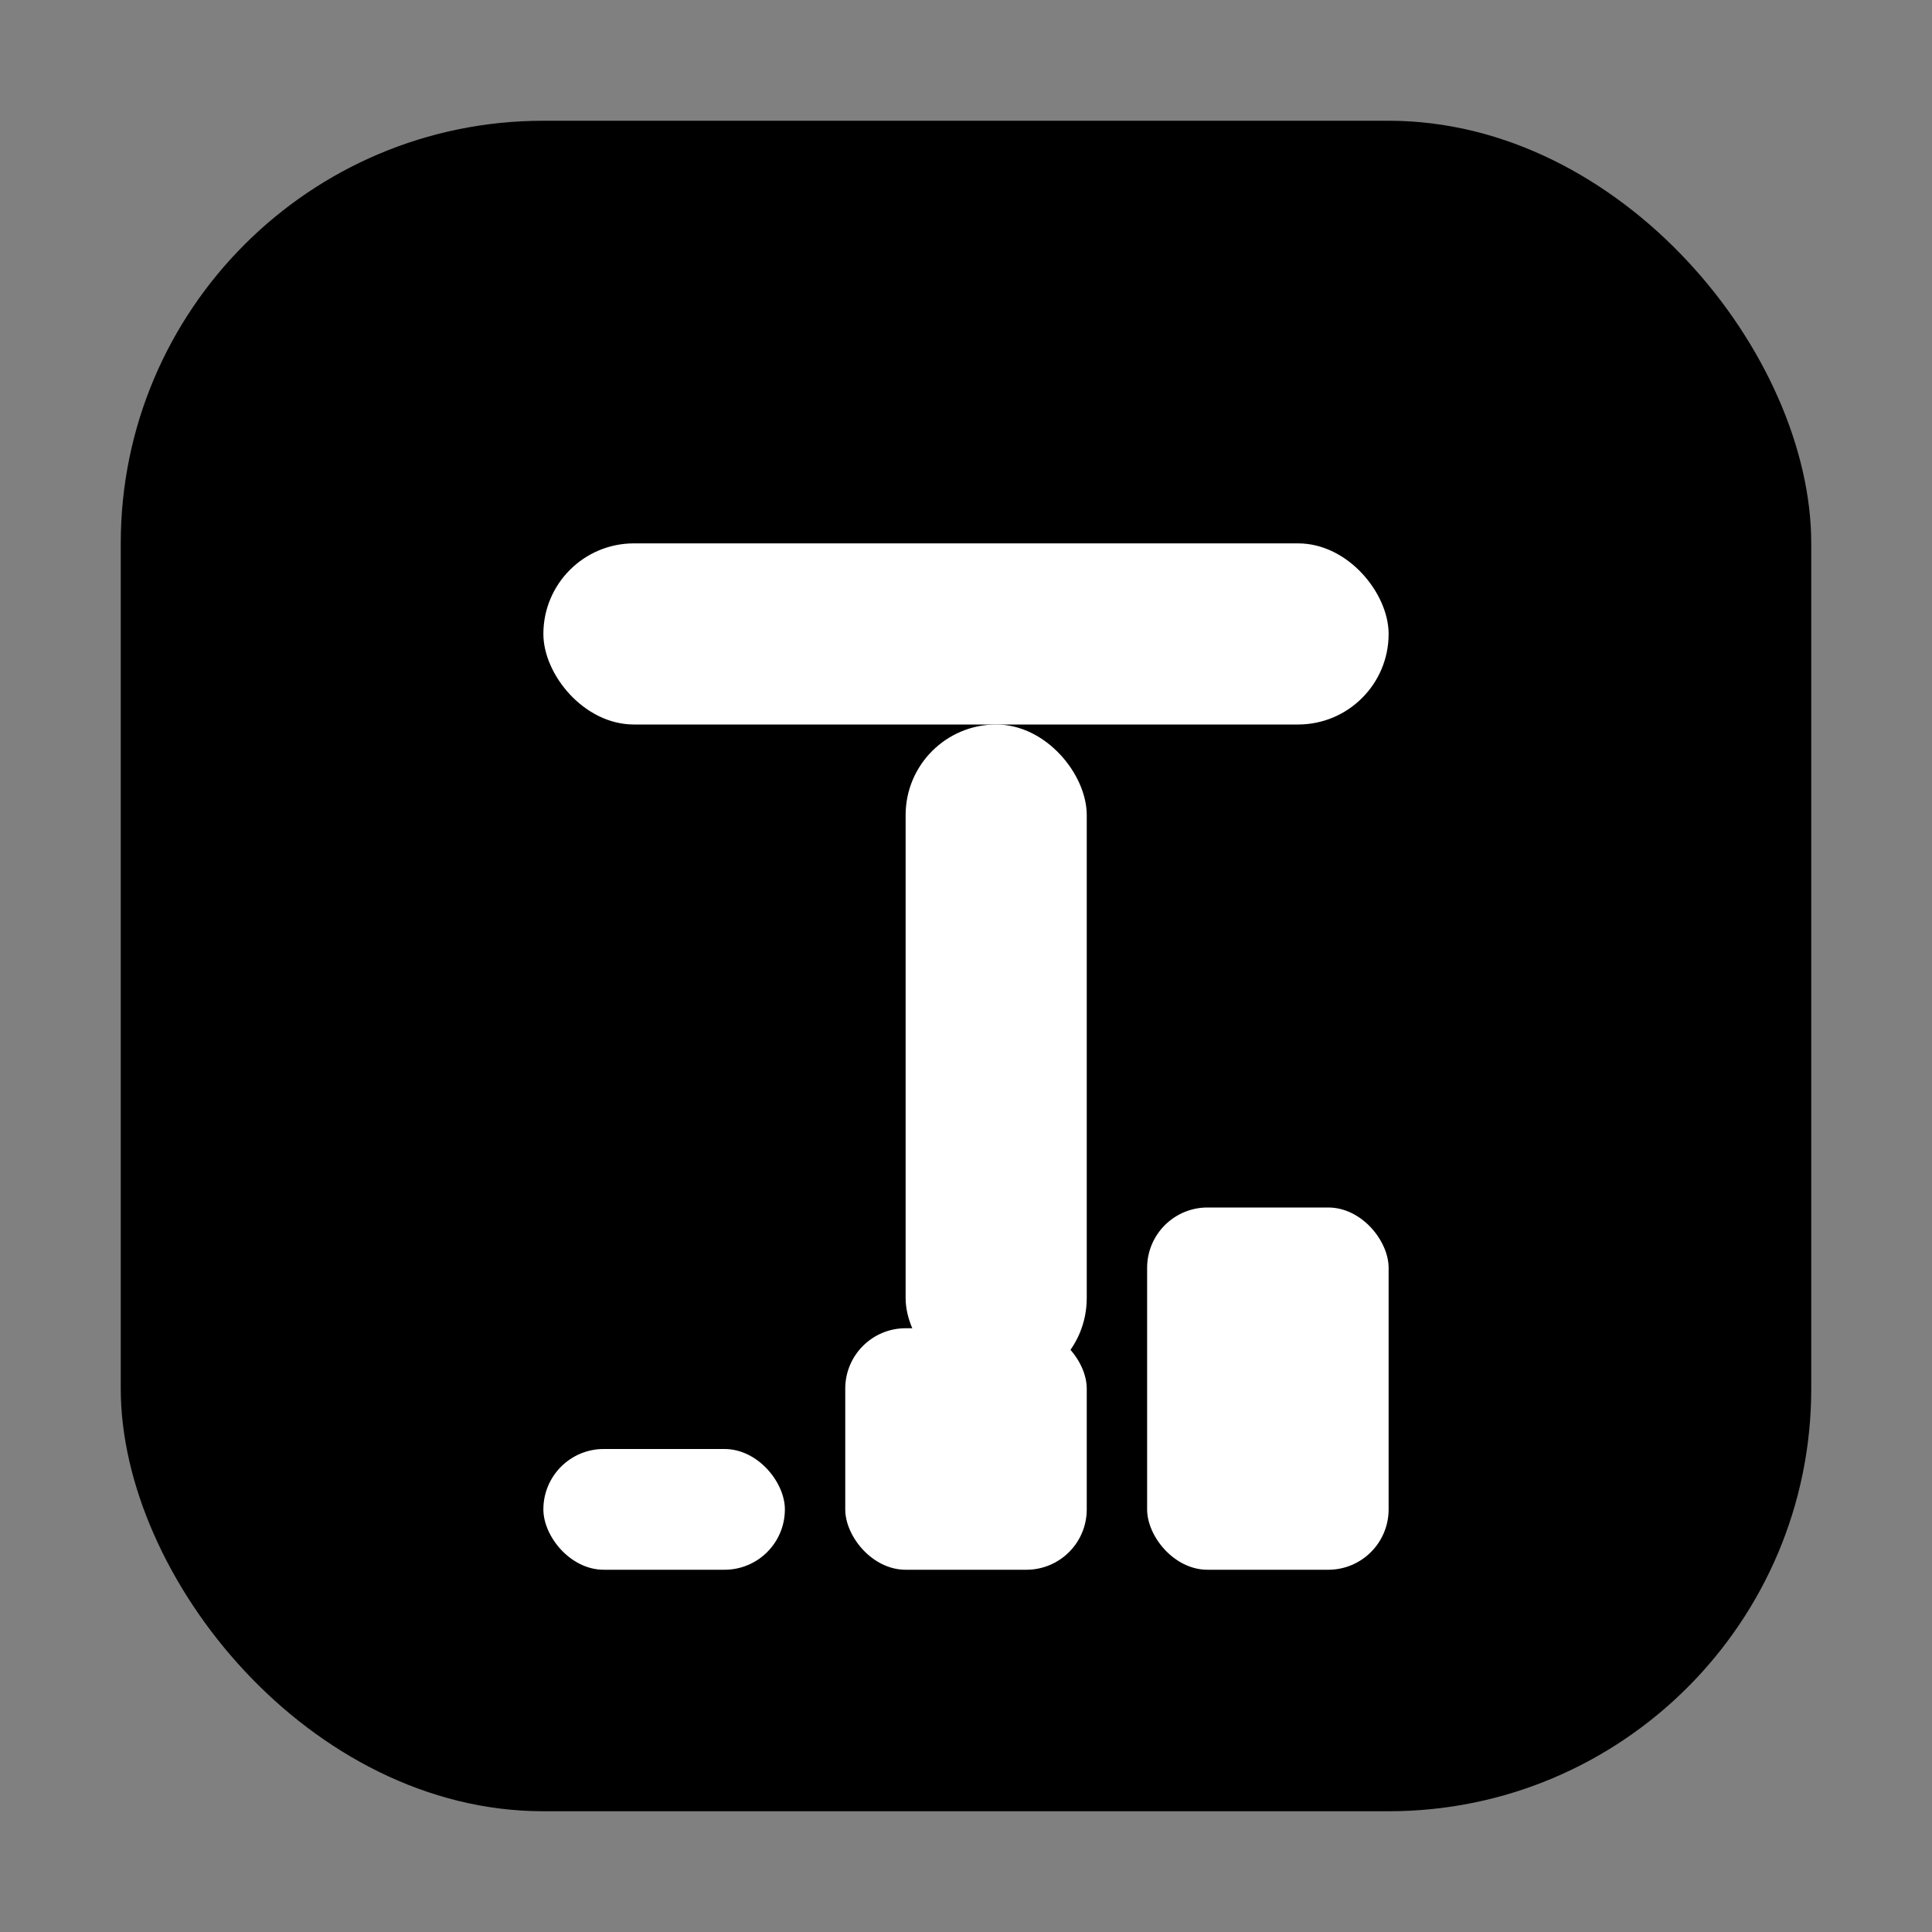 <?xml version="1.0" encoding="UTF-8"?>
<svg xmlns="http://www.w3.org/2000/svg" viewBox="0 0 64 64">
  <rect x="0" y="0" width="64" height="64" fill="#808080" stroke="none"/>
  <rect x="4" y="4" width="56" height="56" rx="14" fill="#000"/>
  <g fill="#fff">
    <rect x="18" y="18" width="28" height="6" rx="3"/>
    <rect x="30" y="24" width="6" height="22" rx="3"/>
    <rect x="18" y="48" width="8" height="4" rx="2"/>
    <rect x="28" y="44" width="8" height="8" rx="2"/>
    <rect x="38" y="40" width="8" height="12" rx="2"/>
  </g>
</svg>
